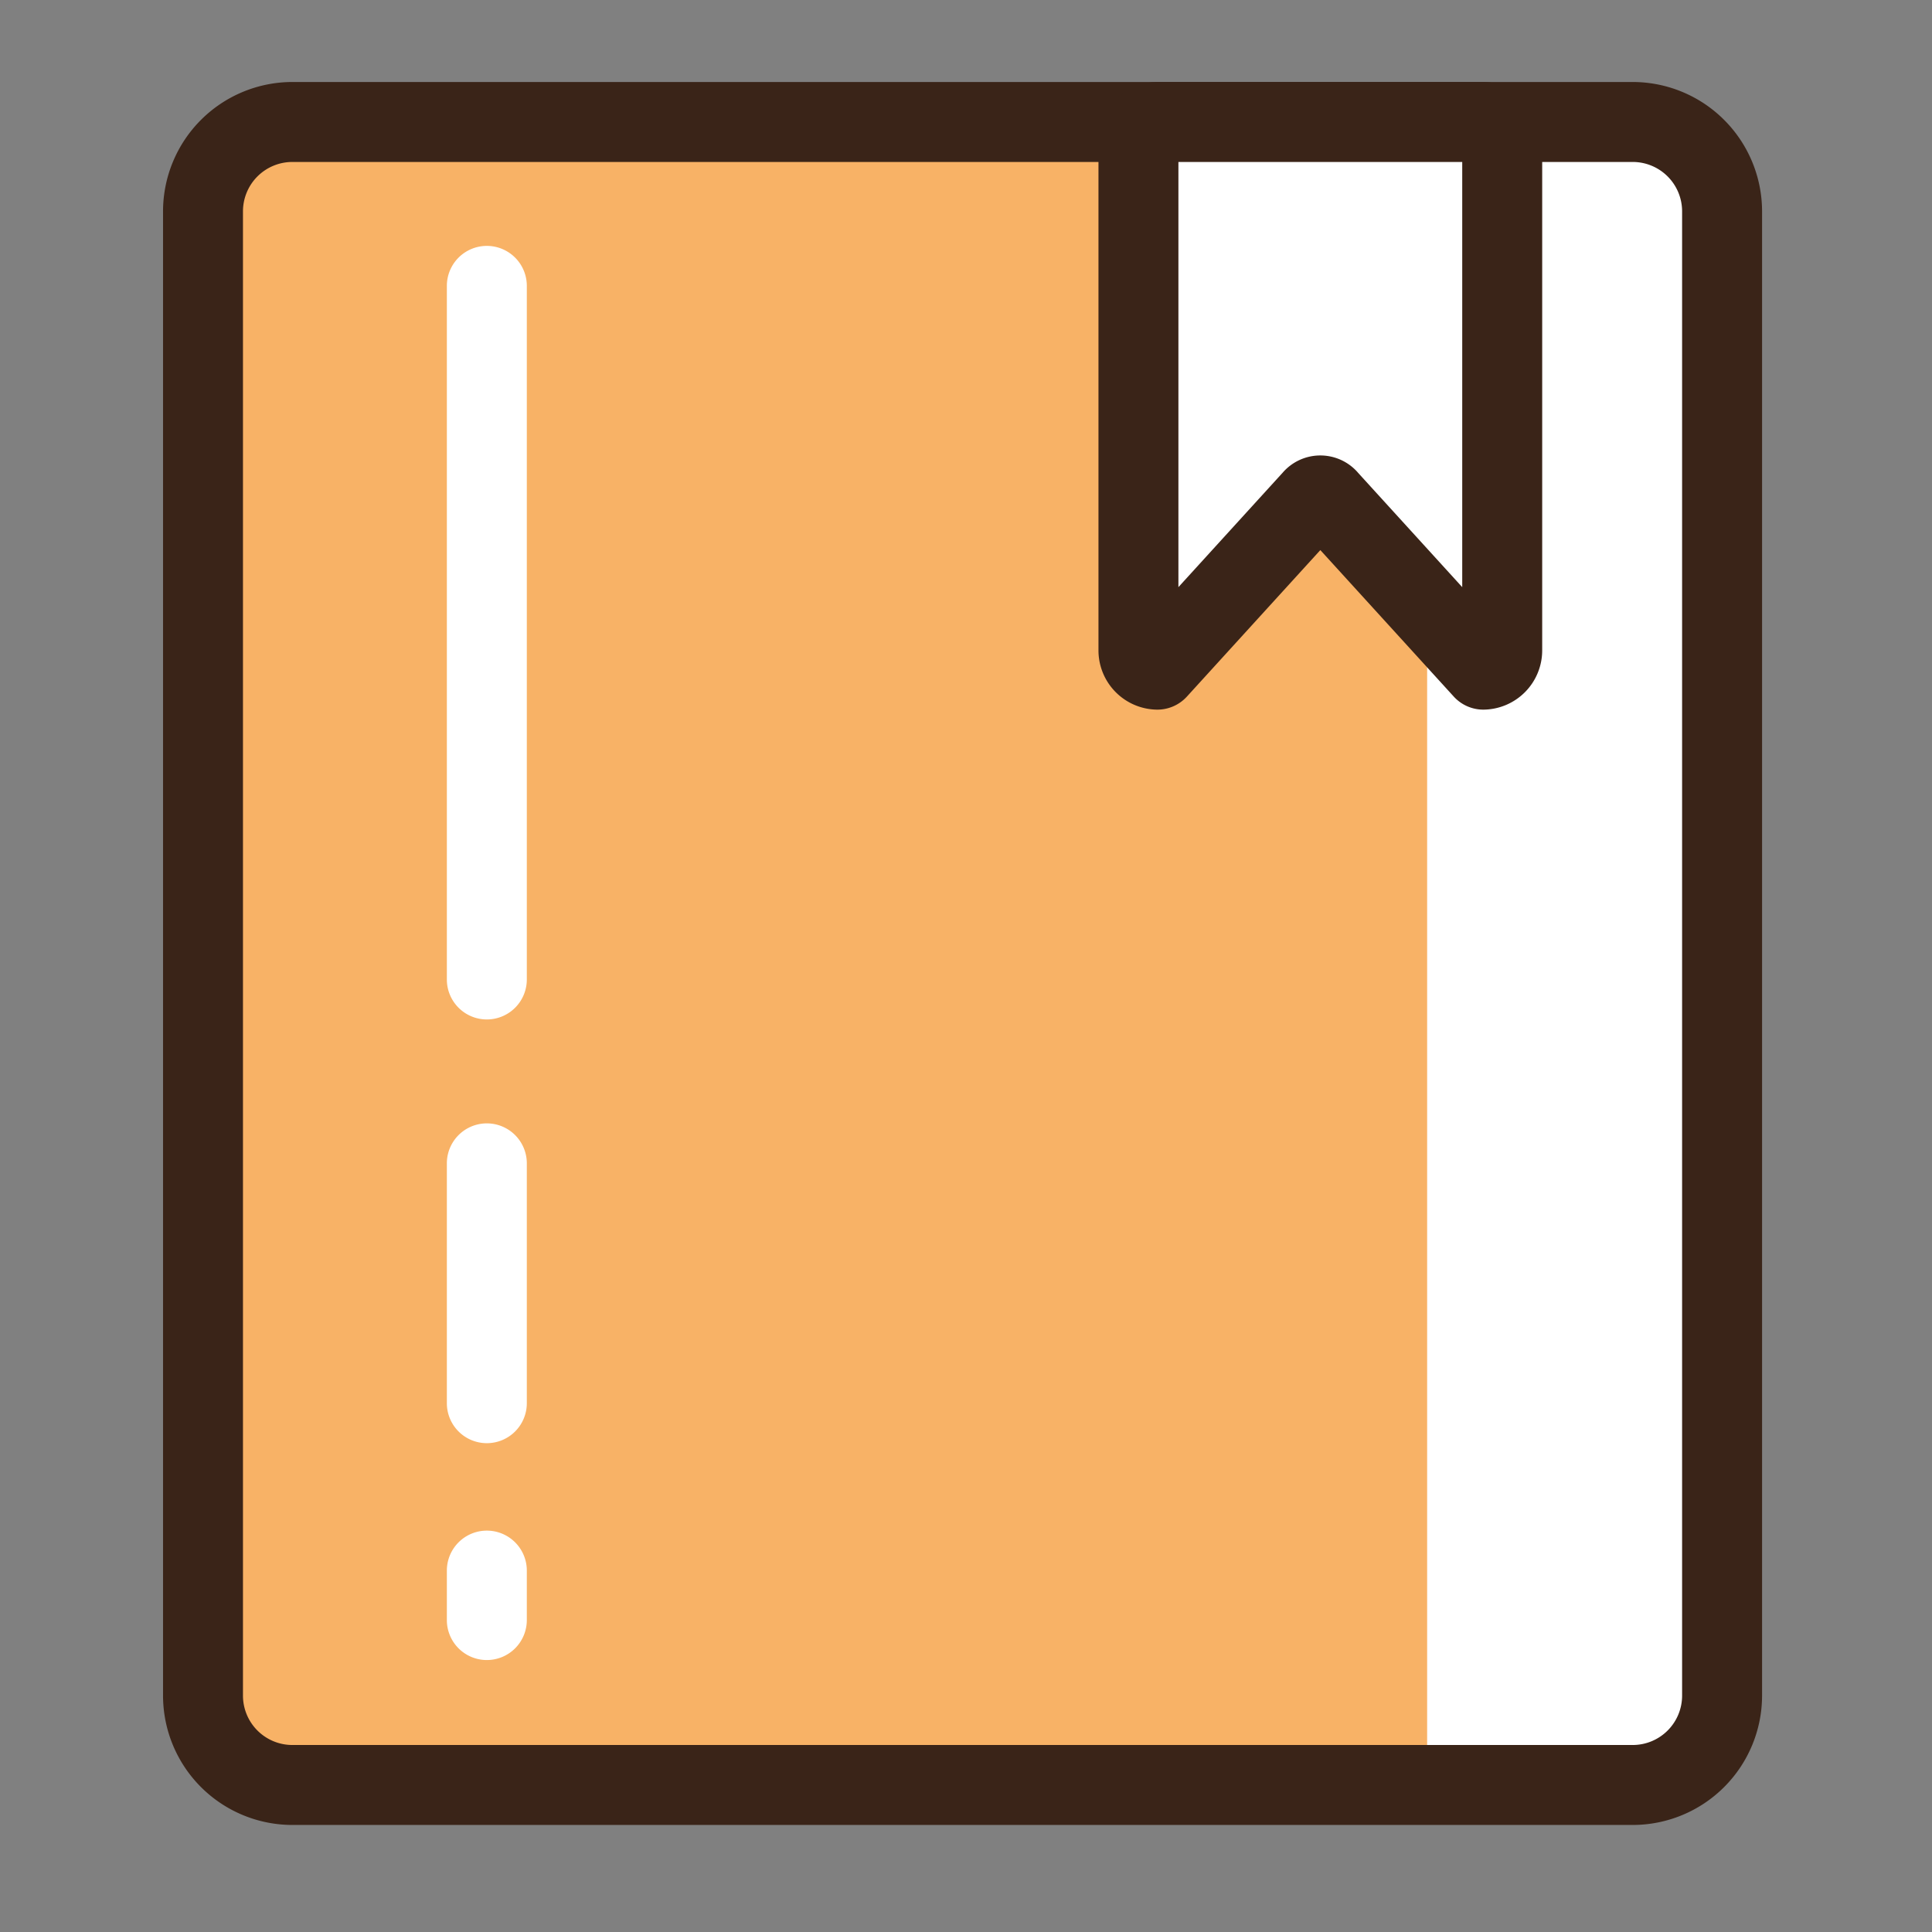 <svg xmlns="http://www.w3.org/2000/svg" width="1in" height="1in" viewBox="0 0 72 72"><rect x="0" y="0" width="72" height="72" fill="#808080" stroke="none"/><title>Icons</title><g id="Faculty_-_Subjects" data-name="Faculty - Subjects"><rect x="43.767" y="5.273" width="20.41" height="60.354" fill="#fff"/><rect x="8.823" y="5.272" width="44.362" height="61.249" fill="#f8b266"/><path d="M60.848,68.011H10.894a4.824,4.824,0,0,1-4.818-4.819V7.875a4.824,4.824,0,0,1,4.818-4.819H60.848a4.824,4.824,0,0,1,4.819,4.819V63.192A4.824,4.824,0,0,1,60.848,68.011ZM10.894,6.036A1.841,1.841,0,0,0,9.055,7.875V63.192a1.841,1.841,0,0,0,1.839,1.839H60.848a1.841,1.841,0,0,0,1.839-1.839V7.875A1.841,1.841,0,0,0,60.848,6.036Z" fill="#3a2418"/><polygon points="55.279 24.956 48.919 18.601 42.426 24.229 42.426 5.273 55.983 5.273 55.279 24.956" fill="#fff"/><path d="M55.279,26.446a1.491,1.491,0,0,1-1.101-.486l-4.973-5.46-4.973,5.46a1.491,1.491,0,0,1-1.101.486,2.208,2.208,0,0,1-2.194-2.217V5.274A2.208,2.208,0,0,1,43.13,3.056H55.279a2.208,2.208,0,0,1,2.194,2.217V24.229A2.208,2.208,0,0,1,55.279,26.446Zm-4.671-8.83,3.885,4.265V6.036H43.916V21.881l3.885-4.265a1.855,1.855,0,0,1,2.808,0Z" fill="#3a2418"/><path d="M18.143,37.992A1.49,1.49,0,0,1,16.653,36.502V10.654a1.49,1.49,0,1,1,2.98,0V36.502A1.49,1.49,0,0,1,18.143,37.992Z" fill="#fff"/><path d="M18.143,53.783A1.49,1.49,0,0,1,16.653,52.294V43.355a1.49,1.49,0,1,1,2.98,0v8.939A1.49,1.49,0,0,1,18.143,53.783Z" fill="#fff"/><path d="M18.143,61.865A1.49,1.49,0,0,1,16.653,60.376V58.532a1.49,1.49,0,1,1,2.98,0v1.844A1.49,1.49,0,0,1,18.143,61.865Z" fill="#fff"/></g></svg>